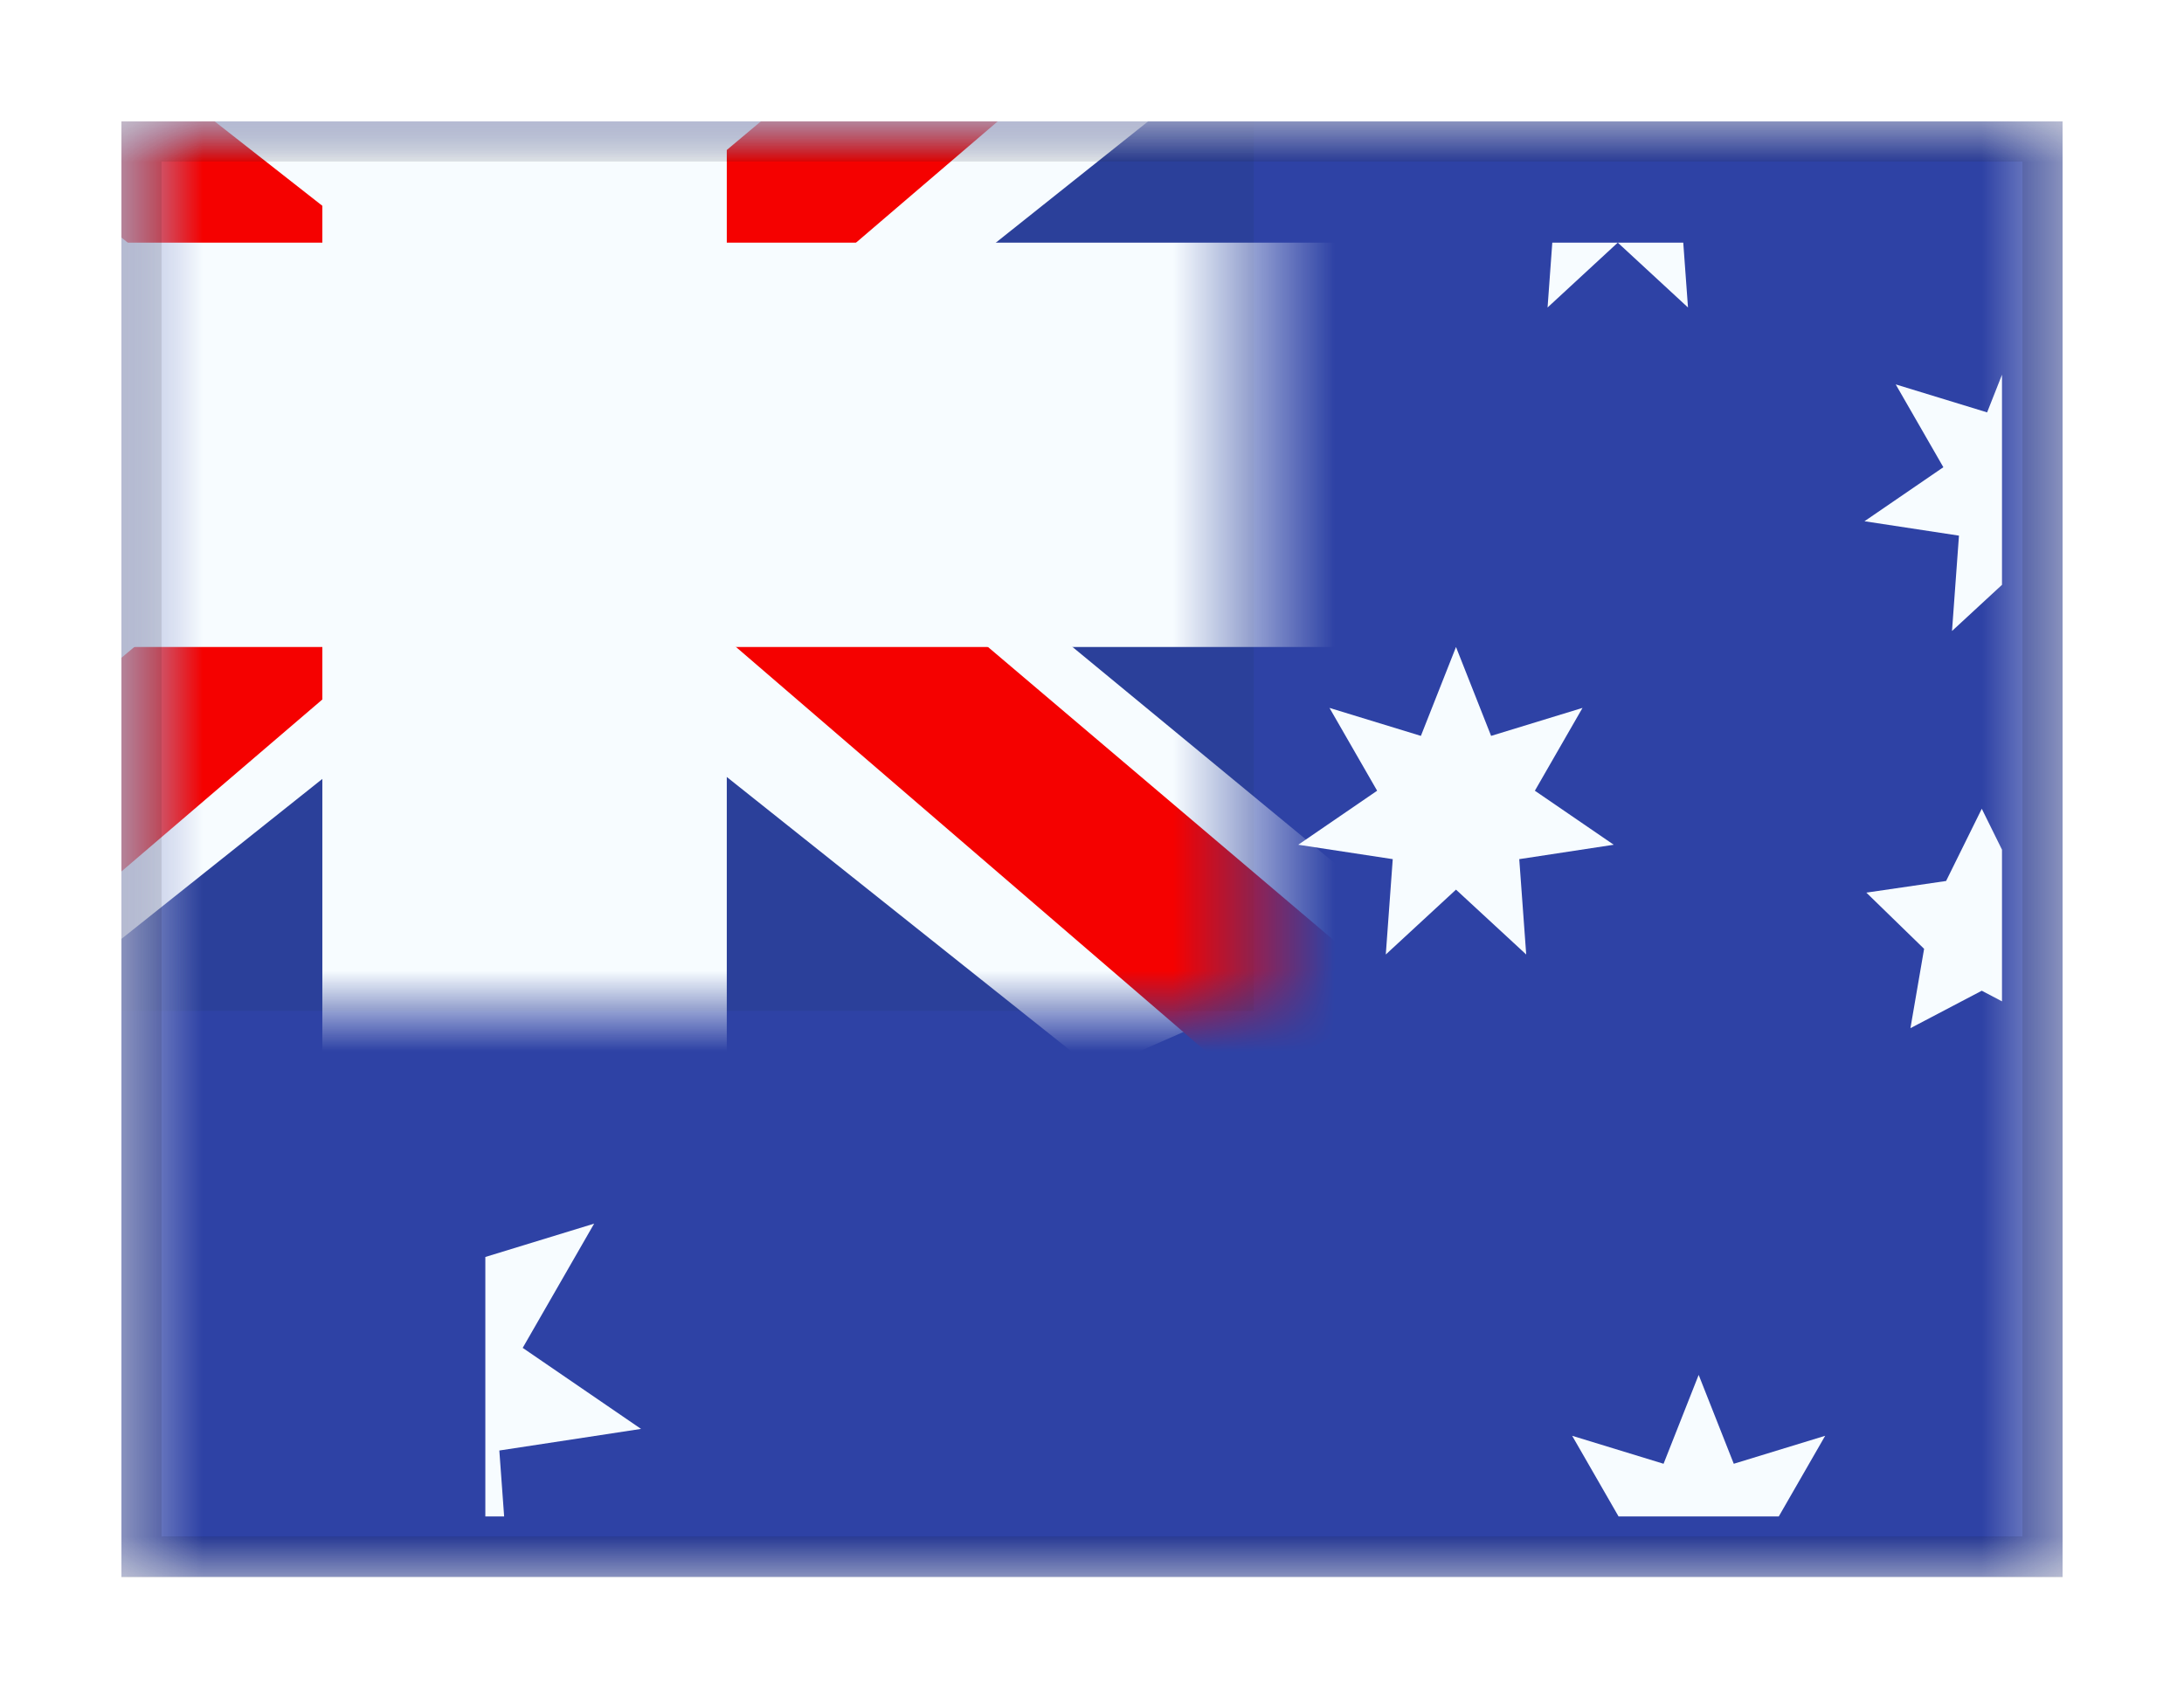 <svg viewBox="0 0 27 21" fill="none" xmlns="http://www.w3.org/2000/svg">
<g filter="url(#filter0_dd_701_23032)">
<g clip-path="url(#clip0_701_23032)">
<mask id="mask0_701_23032" style="mask-type:alpha" maskUnits="userSpaceOnUse" x="1" y="1" width="25" height="18">
<rect x="1.5" y="1" width="24" height="18" fill="white"/>
</mask>
<g mask="url(#mask0_701_23032)">
<path fill-rule="evenodd" clip-rule="evenodd" d="M1.5 1V19H25.5V1H1.5Z" fill="#2E42A5"/>
<mask id="mask1_701_23032" style="mask-type:alpha" maskUnits="userSpaceOnUse" x="1" y="1" width="25" height="18">
<path fill-rule="evenodd" clip-rule="evenodd" d="M1.5 1V19H25.5V1H1.5Z" fill="white"/>
</mask>
<g mask="url(#mask1_701_23032)">
<rect x="-2.5" y="-2" width="18" height="14" fill="#2B409A"/>
<mask id="mask2_701_23032" style="mask-type:alpha" maskUnits="userSpaceOnUse" x="-3" y="-2" width="19" height="14">
<rect x="-2.5" y="-2" width="18" height="14" fill="white"/>
</mask>
<g mask="url(#mask2_701_23032)">
<path d="M-4.504 11L-0.543 12.737L15.59 -0.111L17.679 -2.693L13.444 -3.273L6.863 2.263L1.567 5.994L-4.504 11Z" fill="#F7FCFF"/>
<path d="M-3.962 12.217L-1.944 13.225L16.929 -2.933H14.095L-3.962 12.217Z" fill="#F50100"/>
<path d="M17.504 11L13.543 12.737L-2.59 -0.111L-4.679 -2.693L-0.444 -3.273L6.137 2.263L11.433 5.994L17.504 11Z" fill="#F7FCFF"/>
<path d="M17.369 11.873L15.351 12.882L7.315 5.964L4.932 5.191L-4.88 -2.684H-2.047L7.76 5.004L10.365 5.931L17.369 11.873Z" fill="#F50100"/>
<mask id="path-12-outside-1_701_23032" maskUnits="userSpaceOnUse" x="-4.5" y="-4" width="22" height="18" fill="black">
<rect fill="white" x="-4.5" y="-4" width="22" height="18"/>
<path fill-rule="evenodd" clip-rule="evenodd" d="M7.485 -2H5.485V4H-2.5V6H5.485V12H7.485V6H15.5V4H7.485V-2Z"/>
</mask>
<path fill-rule="evenodd" clip-rule="evenodd" d="M7.485 -2H5.485V4H-2.5V6H5.485V12H7.485V6H15.5V4H7.485V-2Z" fill="#F50100"/>
<path d="M5.485 -2V-3.5H3.985V-2H5.485ZM7.485 -2H8.985V-3.5H7.485V-2ZM5.485 4V5.5H6.985V4H5.485ZM-2.5 4V2.5H-4V4H-2.5ZM-2.5 6H-4V7.5H-2.5V6ZM5.485 6H6.985V4.5H5.485V6ZM5.485 12H3.985V13.5H5.485V12ZM7.485 12V13.5H8.985V12H7.485ZM7.485 6V4.5H5.985V6H7.485ZM15.5 6V7.5H17V6H15.5ZM15.5 4H17V2.5H15.5V4ZM7.485 4H5.985V5.5H7.485V4ZM5.485 -0.5H7.485V-3.5H5.485V-0.5ZM6.985 4V-2H3.985V4H6.985ZM-2.5 5.5H5.485V2.5H-2.5V5.5ZM-1 6V4H-4V6H-1ZM5.485 4.5H-2.5V7.5H5.485V4.5ZM6.985 12V6H3.985V12H6.985ZM7.485 10.5H5.485V13.5H7.485V10.5ZM5.985 6V12H8.985V6H5.985ZM15.5 4.5H7.485V7.5H15.5V4.5ZM14 4V6H17V4H14ZM7.485 5.5H15.5V2.5H7.485V5.5ZM5.985 -2V4H8.985V-2H5.985Z" fill="#F7FCFF" mask="url(#path-12-outside-1_701_23032)"/>
</g>
</g>
<g clip-path="url(#clip1_701_23032)">
<path d="M5 18L3.698 19.203L3.827 17.435L2.075 17.168L3.538 16.166L2.655 14.63L4.349 15.149L5 13.5L5.651 15.149L7.345 14.63L6.462 16.166L7.925 17.168L6.173 17.435L6.302 19.203L5 18Z" fill="#F7FCFF"/>
<path d="M18 10.5L17.132 11.302L17.218 10.123L16.05 9.945L17.025 9.277L16.436 8.253L17.566 8.599L18 7.5L18.434 8.599L19.564 8.253L18.975 9.277L19.95 9.945L18.782 10.123L18.868 11.302L18 10.5Z" fill="#F7FCFF"/>
<path d="M20 2.5L19.132 3.302L19.218 2.123L18.05 1.945L19.025 1.277L18.436 0.253L19.566 0.599L20 -0.5L20.434 0.599L21.564 0.253L20.975 1.277L21.95 1.945L20.782 2.123L20.868 3.302L20 2.5Z" fill="#F7FCFF"/>
<path d="M25 6.5L24.132 7.302L24.218 6.123L23.05 5.945L24.025 5.277L23.436 4.253L24.566 4.599L25 3.5L25.434 4.599L26.564 4.253L25.975 5.277L26.95 5.945L25.782 6.123L25.868 7.302L25 6.5Z" fill="#F7FCFF"/>
<path d="M21 19.5L20.132 20.302L20.218 19.123L19.05 18.945L20.025 18.277L19.436 17.253L20.566 17.599L21 16.5L21.434 17.599L22.564 17.253L21.975 18.277L22.95 18.945L21.782 19.123L21.868 20.302L21 19.5Z" fill="#F7FCFF"/>
<path d="M24.5 11.75L23.618 12.213L23.787 11.232L23.073 10.537L24.059 10.393L24.5 9.5L24.941 10.393L25.927 10.537L25.213 11.232L25.382 12.213L24.5 11.75Z" fill="#F7FCFF"/>
</g>
</g>
</g>
<rect x="1.75" y="1.25" width="23.5" height="17.5" stroke="black" stroke-opacity="0.1" stroke-width="0.5" shape-rendering="crispEdges"/>
</g>
<defs>
<filter id="filter0_dd_701_23032" x="0" y="0" width="27" height="21" filterUnits="userSpaceOnUse" color-interpolation-filters="sRGB">
<feFlood flood-opacity="0" result="BackgroundImageFix"/>
<feColorMatrix in="SourceAlpha" type="matrix" values="0 0 0 0 0 0 0 0 0 0 0 0 0 0 0 0 0 0 127 0" result="hardAlpha"/>
<feOffset dy="0.5"/>
<feGaussianBlur stdDeviation="0.75"/>
<feComposite in2="hardAlpha" operator="out"/>
<feColorMatrix type="matrix" values="0 0 0 0 0 0 0 0 0 0 0 0 0 0 0 0 0 0 0.1 0"/>
<feBlend mode="multiply" in2="BackgroundImageFix" result="effect1_dropShadow_701_23032"/>
<feColorMatrix in="SourceAlpha" type="matrix" values="0 0 0 0 0 0 0 0 0 0 0 0 0 0 0 0 0 0 127 0" result="hardAlpha"/>
<feOffset/>
<feGaussianBlur stdDeviation="0.5"/>
<feComposite in2="hardAlpha" operator="out"/>
<feColorMatrix type="matrix" values="0 0 0 0 0 0 0 0 0 0 0 0 0 0 0 0 0 0 0.11 0"/>
<feBlend mode="multiply" in2="effect1_dropShadow_701_23032" result="effect2_dropShadow_701_23032"/>
<feBlend mode="normal" in="SourceGraphic" in2="effect2_dropShadow_701_23032" result="shape"/>
</filter>
<clipPath id="clip0_701_23032">
<rect x="1.5" y="1" width="24" height="18" fill="white"/>
</clipPath>
<clipPath id="clip1_701_23032">
<rect width="18.75" height="15.75" fill="white" transform="translate(6 2.5)"/>
</clipPath>
</defs>
</svg>
